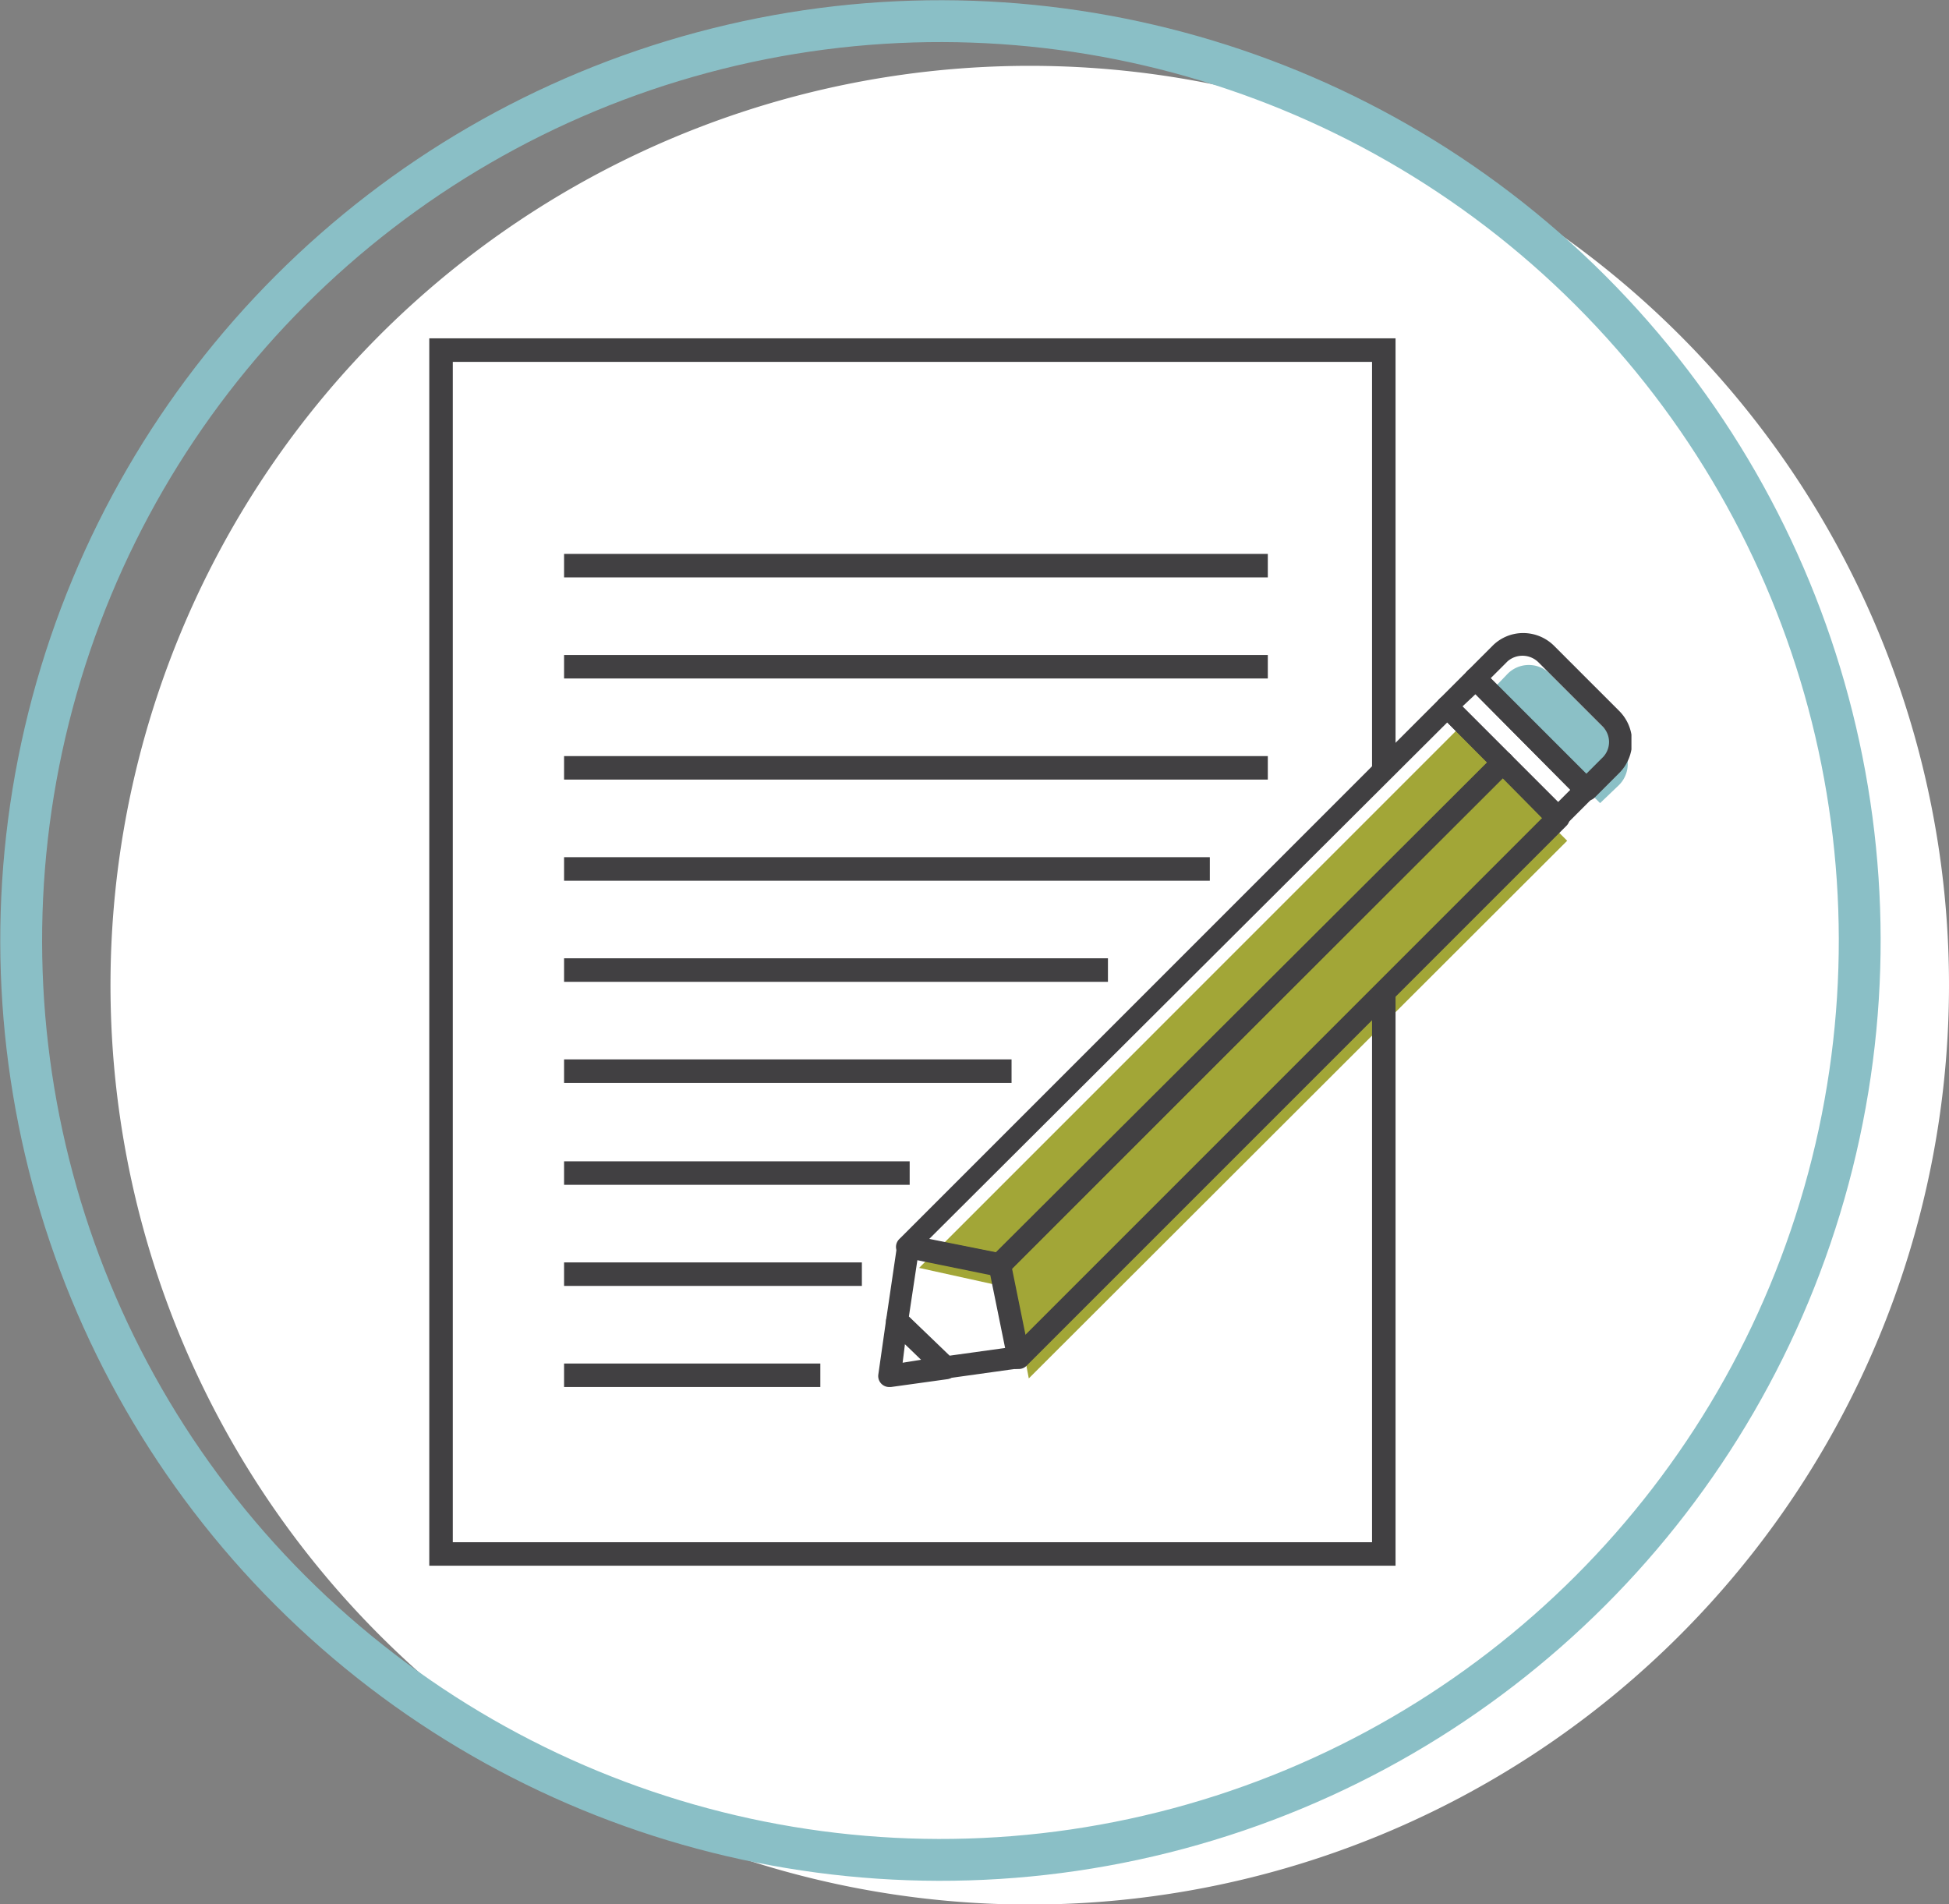 <svg xmlns="http://www.w3.org/2000/svg" width="248.7" height="242.97"><rect width="100%" height="100%" fill="#808080" stroke="none"/><defs><clipPath id="a"><path fill="none" d="M0 0h248.7v242.97H0z"/></clipPath><clipPath id="b"><path fill="none" d="M0 0h153.4v156.63H0z"/></clipPath></defs><g clip-path="url(#a)"><path d="M248.7 125.7A117.3 117.3 0 1 1 131.4 8.4a117.3 117.3 0 0 1 117.3 117.3" fill="#fff"/><circle cx="117.3" cy="117.3" r="117.3" transform="rotate(-45 121.912 115.384)" fill="none" stroke="#8abfc6" stroke-miterlimit="10" stroke-width="5.34"/></g><g transform="translate(54.778 43.17)" clip-path="url(#b)"><path d="m135.2 45.3 2.4-2.5a3.8 3.8 0 0 1 5.4 0l8.8 8.8a3.8 3.8 0 0 1-.1 5.5l-2.3 2.2s-14.3-14.3-14.3-14" fill="#8bc0c6"/><path d="m76.5 132.7-2.2-11.5-11.8-2.6L131.1 50l14.1 14.1Z" fill="#a2a637"/><path d="M72.8 119.7h-.3l-11.8-2.4a1.4 1.4 0 0 1-.7-2.4L128.9 46a1.4 1.4 0 0 1 2 0l7.1 7.1a1.4 1.4 0 0 1 0 2l-64.2 64.1a1.4 1.4 0 0 1-1 .4m-9-4.7 8.5 1.7L135 54.1l-5.1-5.1Z" fill="#414042"/><path d="M75.2 131.5h-.4a1.4 1.4 0 0 1-1-1.1l-2.4-11.8a1.4 1.4 0 0 1 .4-1.3L136 53.1a1.4 1.4 0 0 1 2 0l7.1 7.1a1.4 1.4 0 0 1 0 2l-68.9 68.9a1.4 1.4 0 0 1-1 .4m-.9-12.8 1.7 8.5 66-66-5-5.1Z" fill="#414042"/><path d="M144 62.6a1.4 1.4 0 0 1-1-.4L128.9 48a1.4 1.4 0 0 1 0-2l3.6-3.6a1.4 1.4 0 0 1 2 0l14.1 14.1a1.4 1.4 0 0 1 0 2l-3.6 3.6a1.4 1.4 0 0 1-1 .4M131.8 47 144 59.2l1.6-1.6-12.1-12.2Z" fill="#414042"/><path d="M147.6 59a1.4 1.4 0 0 1-1-.4l-14.1-14.2a1.4 1.4 0 0 1 0-2l3.2-3.2a5.5 5.5 0 0 1 3.9-1.6 5.6 5.6 0 0 1 4 1.7l8.2 8.2a5.6 5.6 0 0 1 .1 7.9l-3.2 3.2a1.4 1.4 0 0 1-1 .4m-12.3-15.6 12.2 12.2 2.2-2.2a2.8 2.8 0 0 0-.1-3.9l-8.2-8.2a2.9 2.9 0 0 0-3.9-.1ZM58.7 133.8a1.4 1.4 0 0 1-1.4-1.6l1-7a1.4 1.4 0 0 1 2.4-.8l6.2 6a1.4 1.4 0 0 1-.8 2.4l-7.2 1h-.2m2-5.5-.3 2.4 2.5-.4Z" fill="#414042"/><path d="M65.9 132.8a1.4 1.4 0 0 1-1-.4l-6.2-6a1.4 1.4 0 0 1-.4-1.2l1.4-9.5a1.4 1.4 0 0 1 1.7-1.2l11.7 2.3a1.4 1.4 0 0 1 1.1 1.1l2.4 11.8a1.4 1.4 0 0 1-1.2 1.7l-9.3 1.3h-.2m-4.7-7.9 5.2 5 7.2-1-1.9-9.4-9.4-1.9Z" fill="#414042"/><path fill="#414042" d="m71.836 117.29 64.135-64.135 1.98 1.98L73.816 119.27z"/><path d="M121.8 83.9v71.2H1.5V1.5h120.3v53.7M17.2 41.9H107M17.2 29H107M17.2 54.8H107M17.2 67.7h82.4M17.2 80.6h69.4M17.2 93.5h57.1M17.2 106.5h44.1M17.2 119.4h38M17.2 132.3h32.7" fill="none" stroke="#414042" stroke-miterlimit="10" stroke-width="3"/></g></svg>